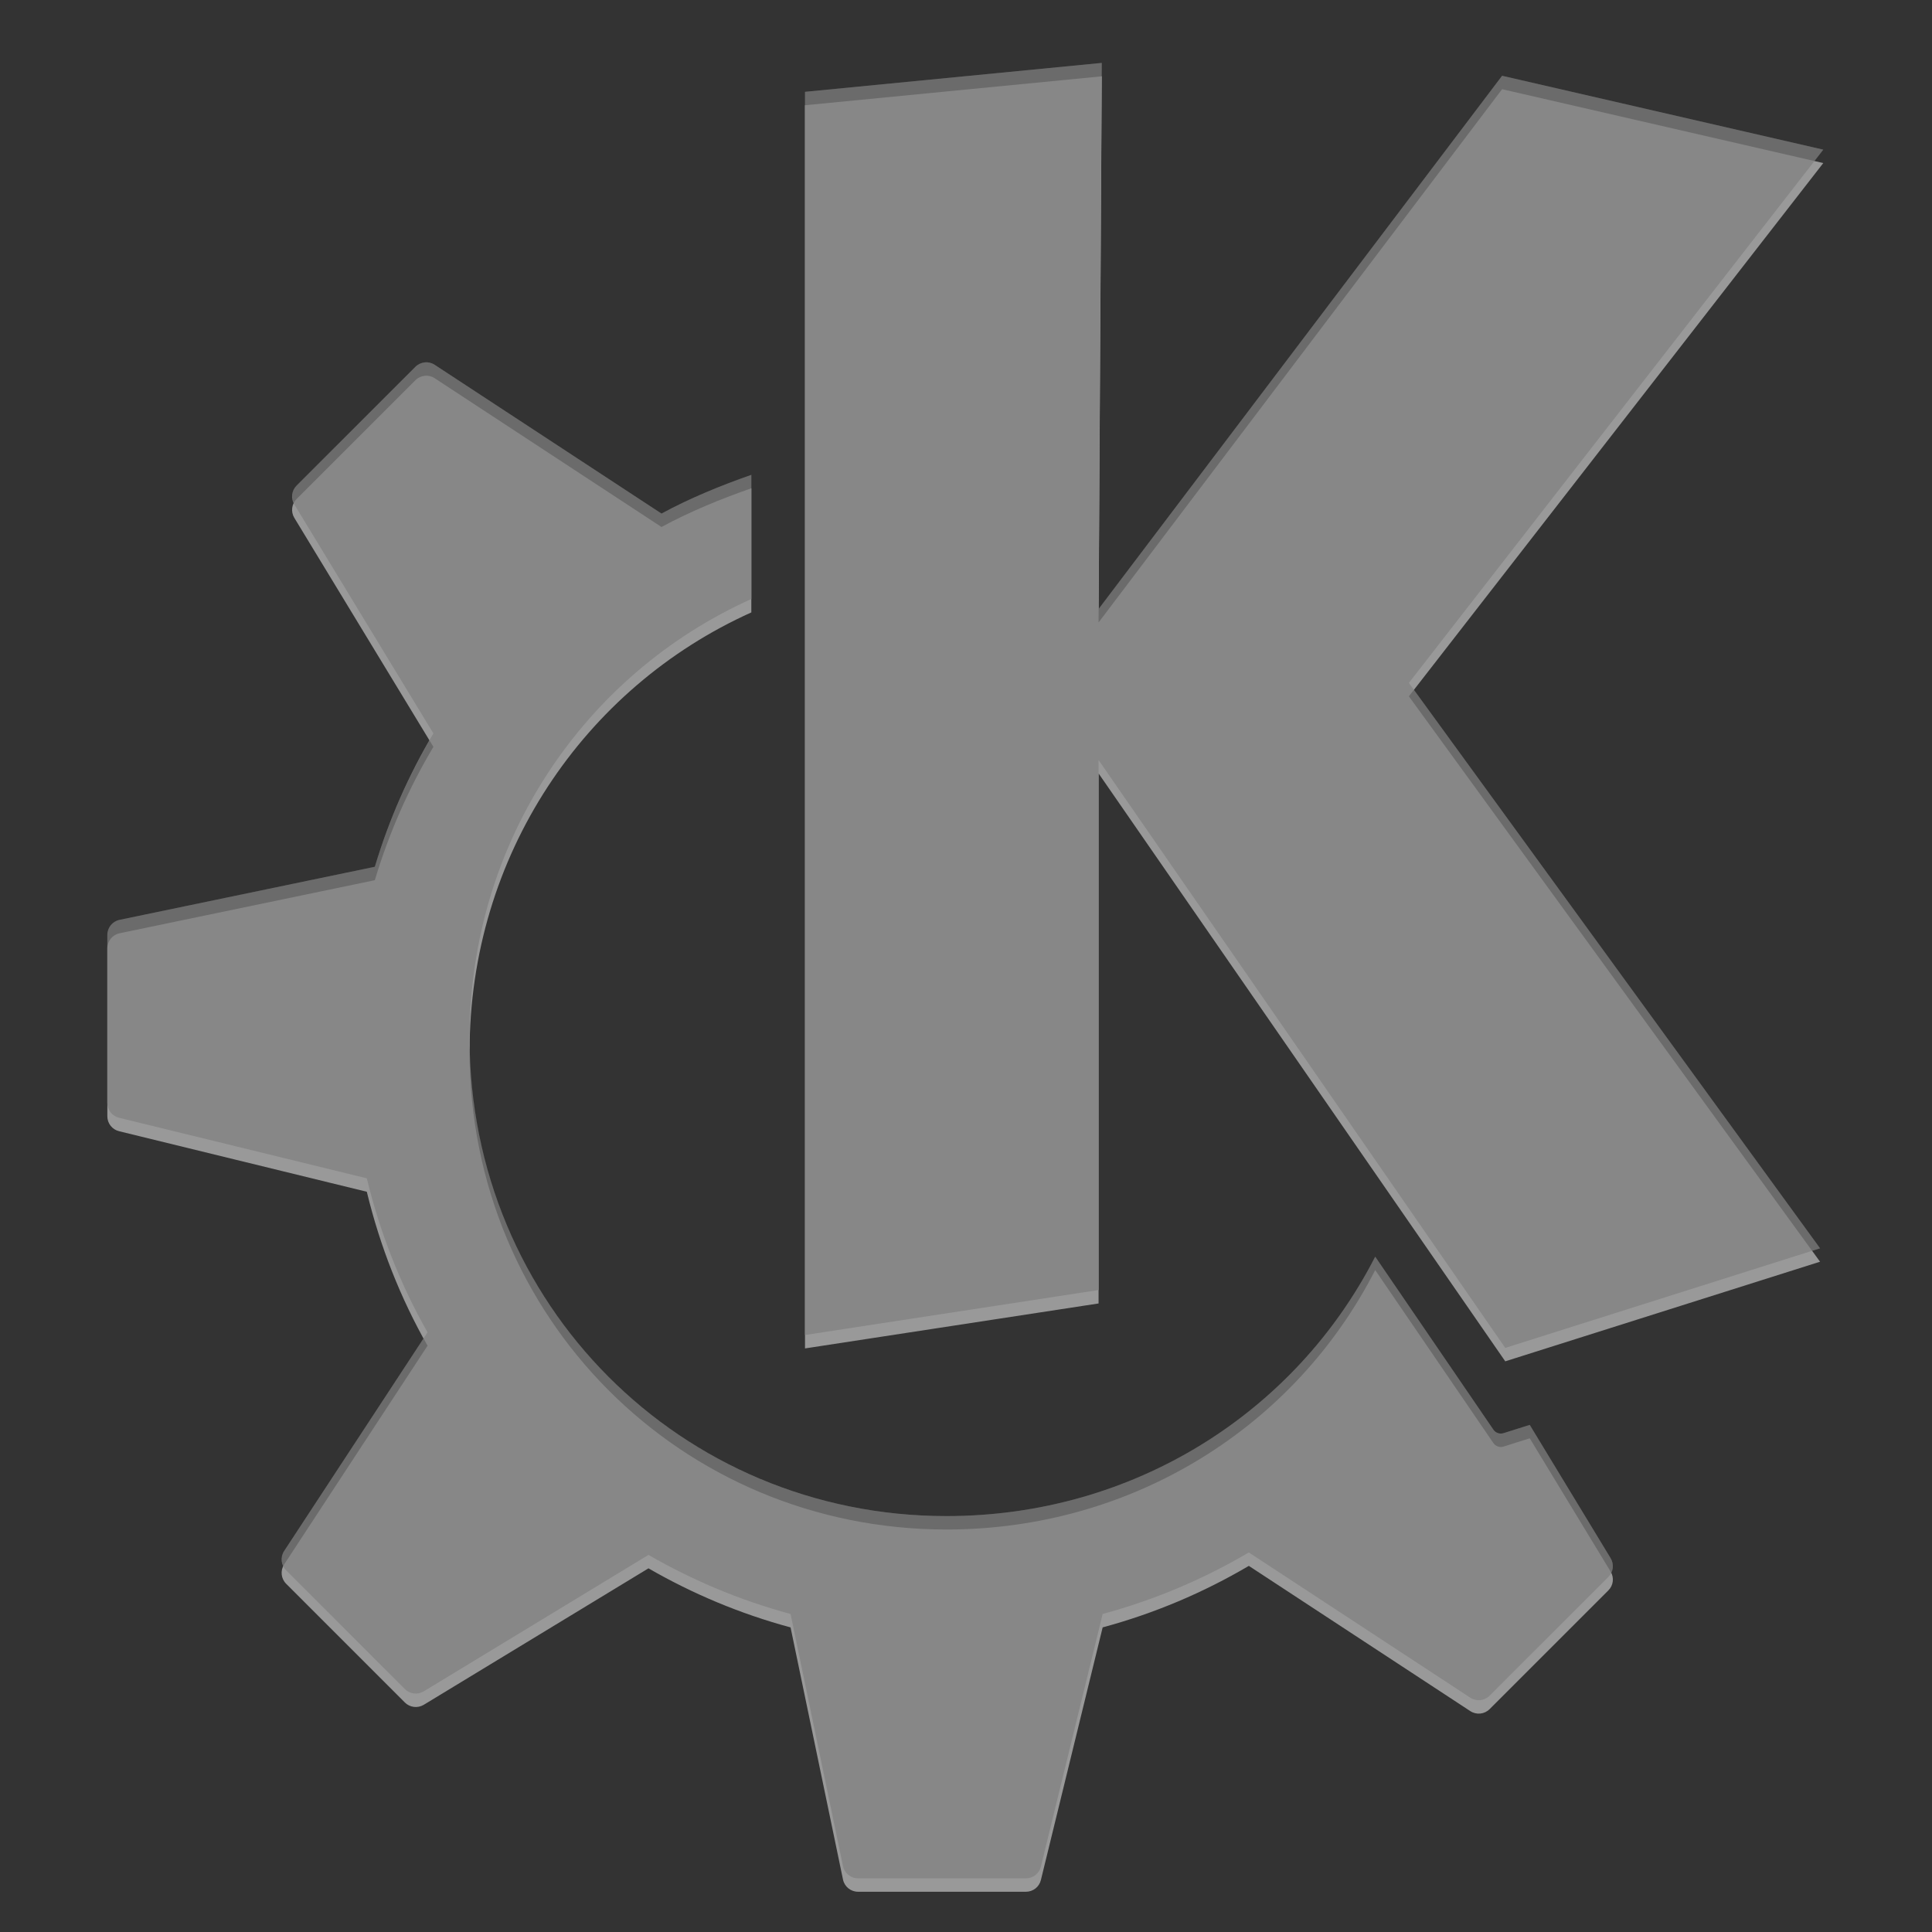 <svg xmlns="http://www.w3.org/2000/svg" id="svg4" width="144" height="144" version="1.1">
 <rect width="100%" height="100%" fill="#333333" stroke="none"/>
 <path id="path847" style="opacity:0.5;fill:#ffffff" d="M 82.119,5.689 60,7.844 v 92.66 L 81.881,97.152 V 57.646 L 112.193,101.465 135.656,94.041 105.01,51.9 135.896,12.154 111.957,6.648 81.881,46.395 Z M 31.65,28.006 v 0.006 c -0.255,0.026 -0.5,0.138 -0.691,0.33 l -8.854,8.852 c -0.372,0.373 -0.442,0.952 -0.168,1.404 l 10.365,17.068 c -1.838,3.09 -3.312,6.423 -4.365,9.938 L 8.91,69.561 C 8.381,69.67 8,70.14 8,70.684 v 12.518 c 0,0.529 0.363,0.988 0.873,1.111 l 18.467,4.514 c 0.985,4.071 2.51,7.93 4.527,11.477 l -10.689,16.301 c -0.298,0.456 -0.235,1.056 0.15,1.439 l 8.85,8.852 c 0.372,0.371 0.952,0.443 1.406,0.17 l 16.75,-10.172 c 3.29,1.899 6.839,3.391 10.59,4.404 l 3.908,18.793 C 62.942,140.622 63.413,141 63.953,141 h 12.518 c 0.526,0 0.986,-0.359 1.111,-0.875 l 4.604,-18.83 c 3.866,-1.043 7.524,-2.599 10.895,-4.584 l 16.506,10.824 c 0.454,0.299 1.054,0.239 1.439,-0.146 l 8.854,-8.852 c 0.374,-0.374 0.441,-0.952 0.166,-1.402 l -6.027,-9.932 -1.949,0.615 c -0.284,0.09 -0.595,-0.015 -0.762,-0.264 0,0 -3.843,-5.625 -8.807,-12.891 C 96.566,106.278 84.493,114 70.551,114 50.743,114 35,98.174 35,78.365 35,63.793 43.523,51.26 56,45.646 v -9.254 c -2.271,0.794 -4.614,1.753 -6.699,2.889 -0.002,-0.001 -0.004,-0.004 -0.01,-0.012 L 32.396,28.188 c -0.228,-0.149 -0.491,-0.208 -0.746,-0.182 z"/>
 <path id="path839" style="fill:#878787" d="M 82.119 4.689 L 60 6.844 L 60 99.504 L 81.881 96.152 L 81.881 56.646 L 112.193 100.465 L 135.656 93.041 L 105.01 50.9 L 135.896 11.154 L 111.957 5.648 L 81.881 45.395 L 82.119 4.689 z M 31.65 27.006 L 31.65 27.012 C 31.396 27.038 31.15 27.15 30.959 27.342 L 22.105 36.193 C 21.733 36.567 21.663 37.146 21.938 37.598 L 32.303 54.666 C 30.464 57.756 28.99 61.089 27.938 64.604 L 8.91 68.561 C 8.381 68.67 8 69.14 8 69.684 L 8 82.201 C 8 82.731 8.363 83.189 8.873 83.312 L 27.34 87.826 C 28.325 91.897 29.85 95.756 31.867 99.303 L 21.178 115.604 C 20.879 116.059 20.943 116.659 21.328 117.043 L 30.178 125.895 C 30.55 126.266 31.13 126.337 31.584 126.064 L 48.334 115.893 C 51.624 117.791 55.173 119.284 58.924 120.297 L 62.832 139.09 C 62.942 139.622 63.413 140 63.953 140 L 76.471 140 C 76.997 140 77.456 139.641 77.582 139.125 L 82.186 120.295 C 86.052 119.252 89.709 117.696 93.08 115.711 L 109.586 126.535 C 110.04 126.834 110.64 126.774 111.025 126.389 L 119.879 117.537 C 120.253 117.163 120.32 116.586 120.045 116.135 L 114.018 106.203 L 112.068 106.818 C 111.784 106.908 111.474 106.803 111.307 106.555 C 111.307 106.555 107.464 100.93 102.5 93.664 C 96.566 105.278 84.493 113 70.551 113 C 50.743 113 35 97.174 35 77.365 C 35 62.793 43.523 50.26 56 44.646 L 56 35.393 C 53.729 36.187 51.386 37.145 49.301 38.281 C 49.299 38.28 49.297 38.277 49.291 38.27 L 32.396 27.188 C 32.169 27.039 31.905 26.98 31.65 27.006 z"/>
 <path id="path836" style="fill:#000000;opacity:0.21" d="M 82.119 4.689 L 60 6.844 L 60 7.844 L 82.113 5.689 L 82.119 4.689 z M 111.957 5.648 L 81.887 45.387 L 81.881 46.395 L 111.957 6.648 L 135.236 12.002 L 135.896 11.154 L 111.957 5.648 z M 31.65 27.006 L 31.65 27.012 C 31.396 27.038 31.15 27.15 30.959 27.342 L 22.105 36.193 C 21.761 36.538 21.688 37.056 21.895 37.49 C 21.948 37.383 22.017 37.282 22.105 37.193 L 30.959 28.342 C 31.15 28.15 31.396 28.038 31.65 28.012 L 31.65 28.006 C 31.905 27.98 32.169 28.039 32.396 28.188 L 49.291 39.27 C 49.297 39.277 49.299 39.28 49.301 39.281 C 51.386 38.145 53.729 37.187 56 36.393 L 56 35.393 C 53.729 36.187 51.386 37.145 49.301 38.281 C 49.299 38.28 49.297 38.277 49.291 38.27 L 32.396 27.188 C 32.169 27.039 31.905 26.98 31.65 27.006 z M 105.385 51.416 L 105.01 51.9 L 135.064 93.229 L 135.656 93.041 L 105.385 51.416 z M 32.014 55.189 C 30.315 58.134 28.932 61.283 27.938 64.604 L 8.91 68.561 C 8.381 68.67 8 69.14 8 69.684 L 8 70.684 C 8 70.14 8.381 69.67 8.91 69.561 L 27.938 65.604 C 28.99 62.089 30.464 58.756 32.303 55.666 L 32.014 55.189 z M 35.016 77.967 C 35.014 78.101 35 78.231 35 78.365 C 35 98.174 50.743 114 70.551 114 C 84.493 114 96.566 106.278 102.5 94.664 C 107.464 101.93 111.307 107.555 111.307 107.555 C 111.474 107.803 111.784 107.908 112.068 107.818 L 114.018 107.203 L 120.045 117.135 C 120.066 117.169 120.071 117.207 120.088 117.242 C 120.263 116.897 120.256 116.48 120.045 116.135 L 114.018 106.203 L 112.068 106.818 C 111.784 106.908 111.474 106.803 111.307 106.555 C 111.307 106.555 107.464 100.93 102.5 93.664 C 96.566 105.278 84.493 113 70.551 113 C 50.944 113 35.332 97.493 35.016 77.967 z M 31.57 99.756 L 21.178 115.604 C 20.949 115.954 20.937 116.387 21.117 116.744 C 21.139 116.698 21.149 116.648 21.178 116.604 L 31.867 100.303 C 31.765 100.122 31.67 99.938 31.57 99.756 z"/>
</svg>
